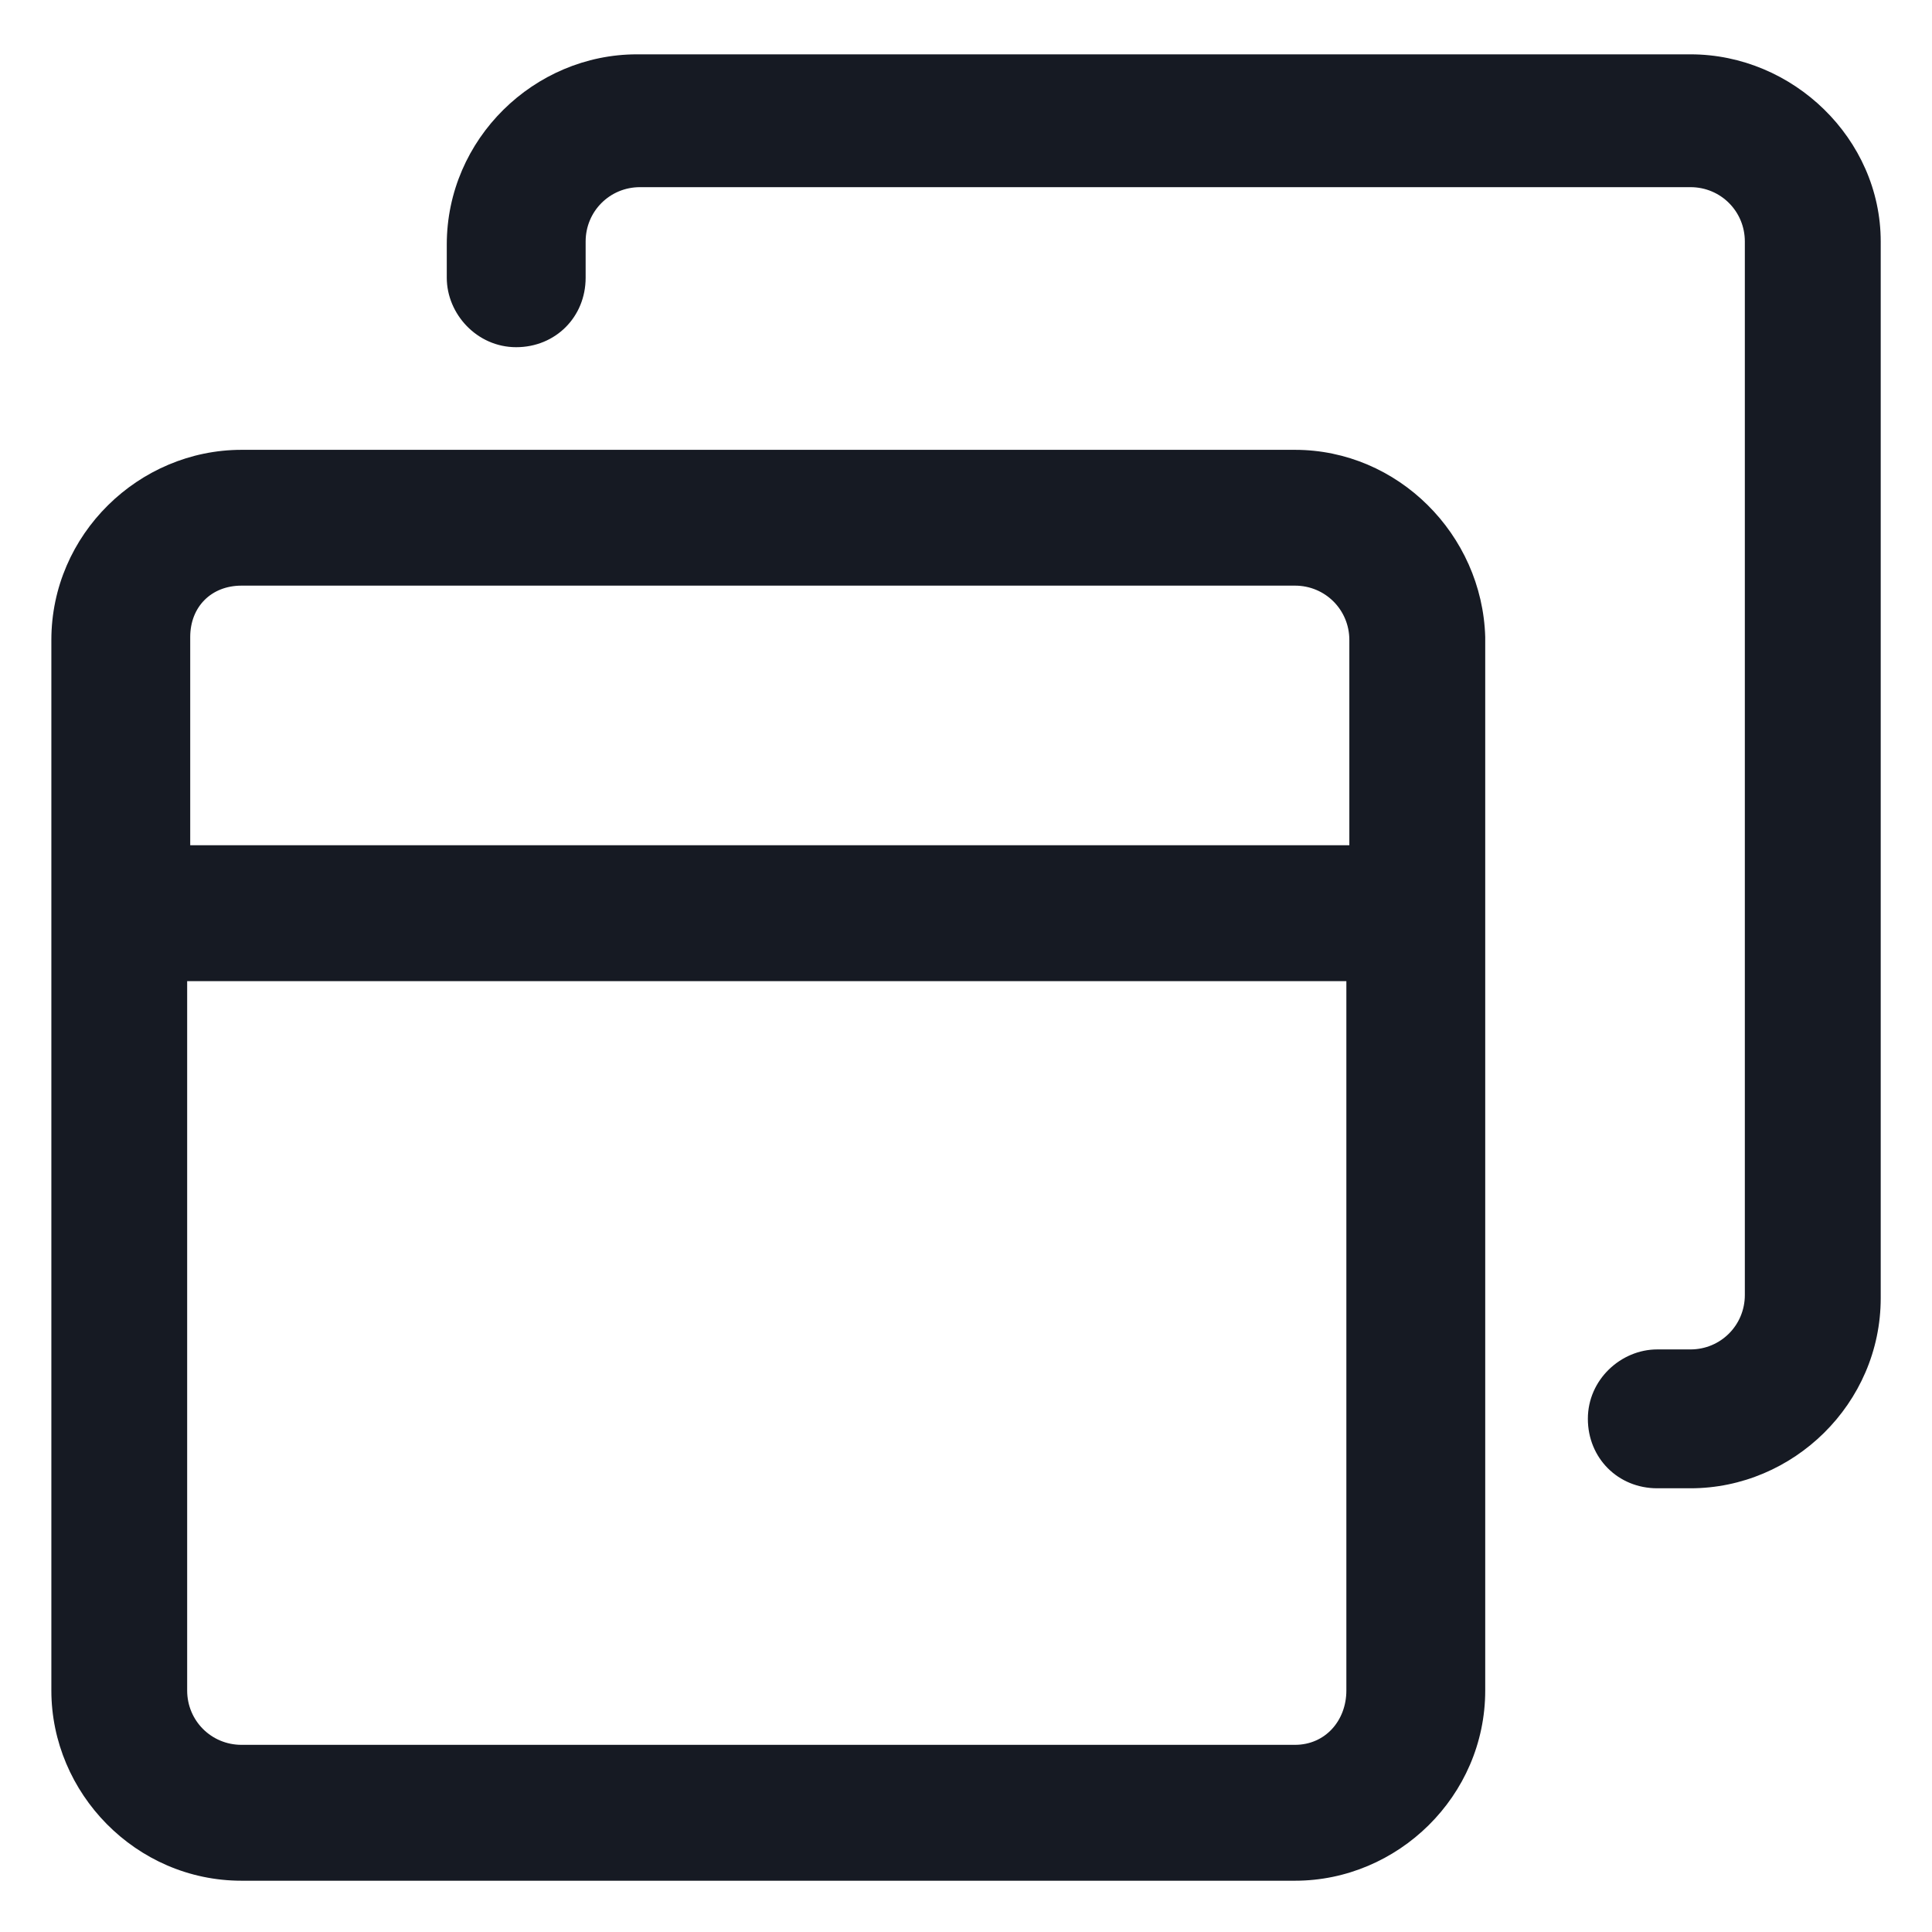 <svg width="24" height="24" viewBox="0 0 24 24" fill="none" xmlns="http://www.w3.org/2000/svg">
<g clip-path="url(#clip0_501_47731)">
<path d="M16.087 5.588H3C1.725 5.588 0.638 6.638 0.638 7.95V21C0.638 22.275 1.688 23.363 3 23.363H16.087C17.363 23.363 18.45 22.313 18.45 21V7.913C18.413 6.638 17.363 5.588 16.087 5.588ZM3 7.275H16.087C16.462 7.275 16.762 7.575 16.762 7.95V10.5H2.363V7.913C2.363 7.538 2.625 7.275 3 7.275ZM16.087 21.675H3C2.625 21.675 2.325 21.375 2.325 21V12.188H16.725V21C16.725 21.375 16.462 21.675 16.087 21.675Z" fill="#161A23"/>
<path d="M21 0.675H7.912C6.637 0.675 5.55 1.725 5.55 3.038V3.45C5.55 3.9 5.925 4.313 6.412 4.313C6.9 4.313 7.275 3.938 7.275 3.45V3C7.275 2.625 7.575 2.325 7.95 2.325H21C21.375 2.325 21.675 2.625 21.675 3V16.087C21.675 16.462 21.375 16.763 21 16.763H20.587C20.137 16.763 19.725 17.137 19.725 17.625C19.725 18.113 20.1 18.488 20.587 18.488H21C22.275 18.488 23.363 17.438 23.363 16.125V3C23.363 1.725 22.275 0.675 21 0.675Z" fill="#161A23"/>
</g>
<defs>
<clipPath id="clip0_501_47731">
<rect width="24" height="24" fill="white"/>
</clipPath>
</defs>
</svg>

